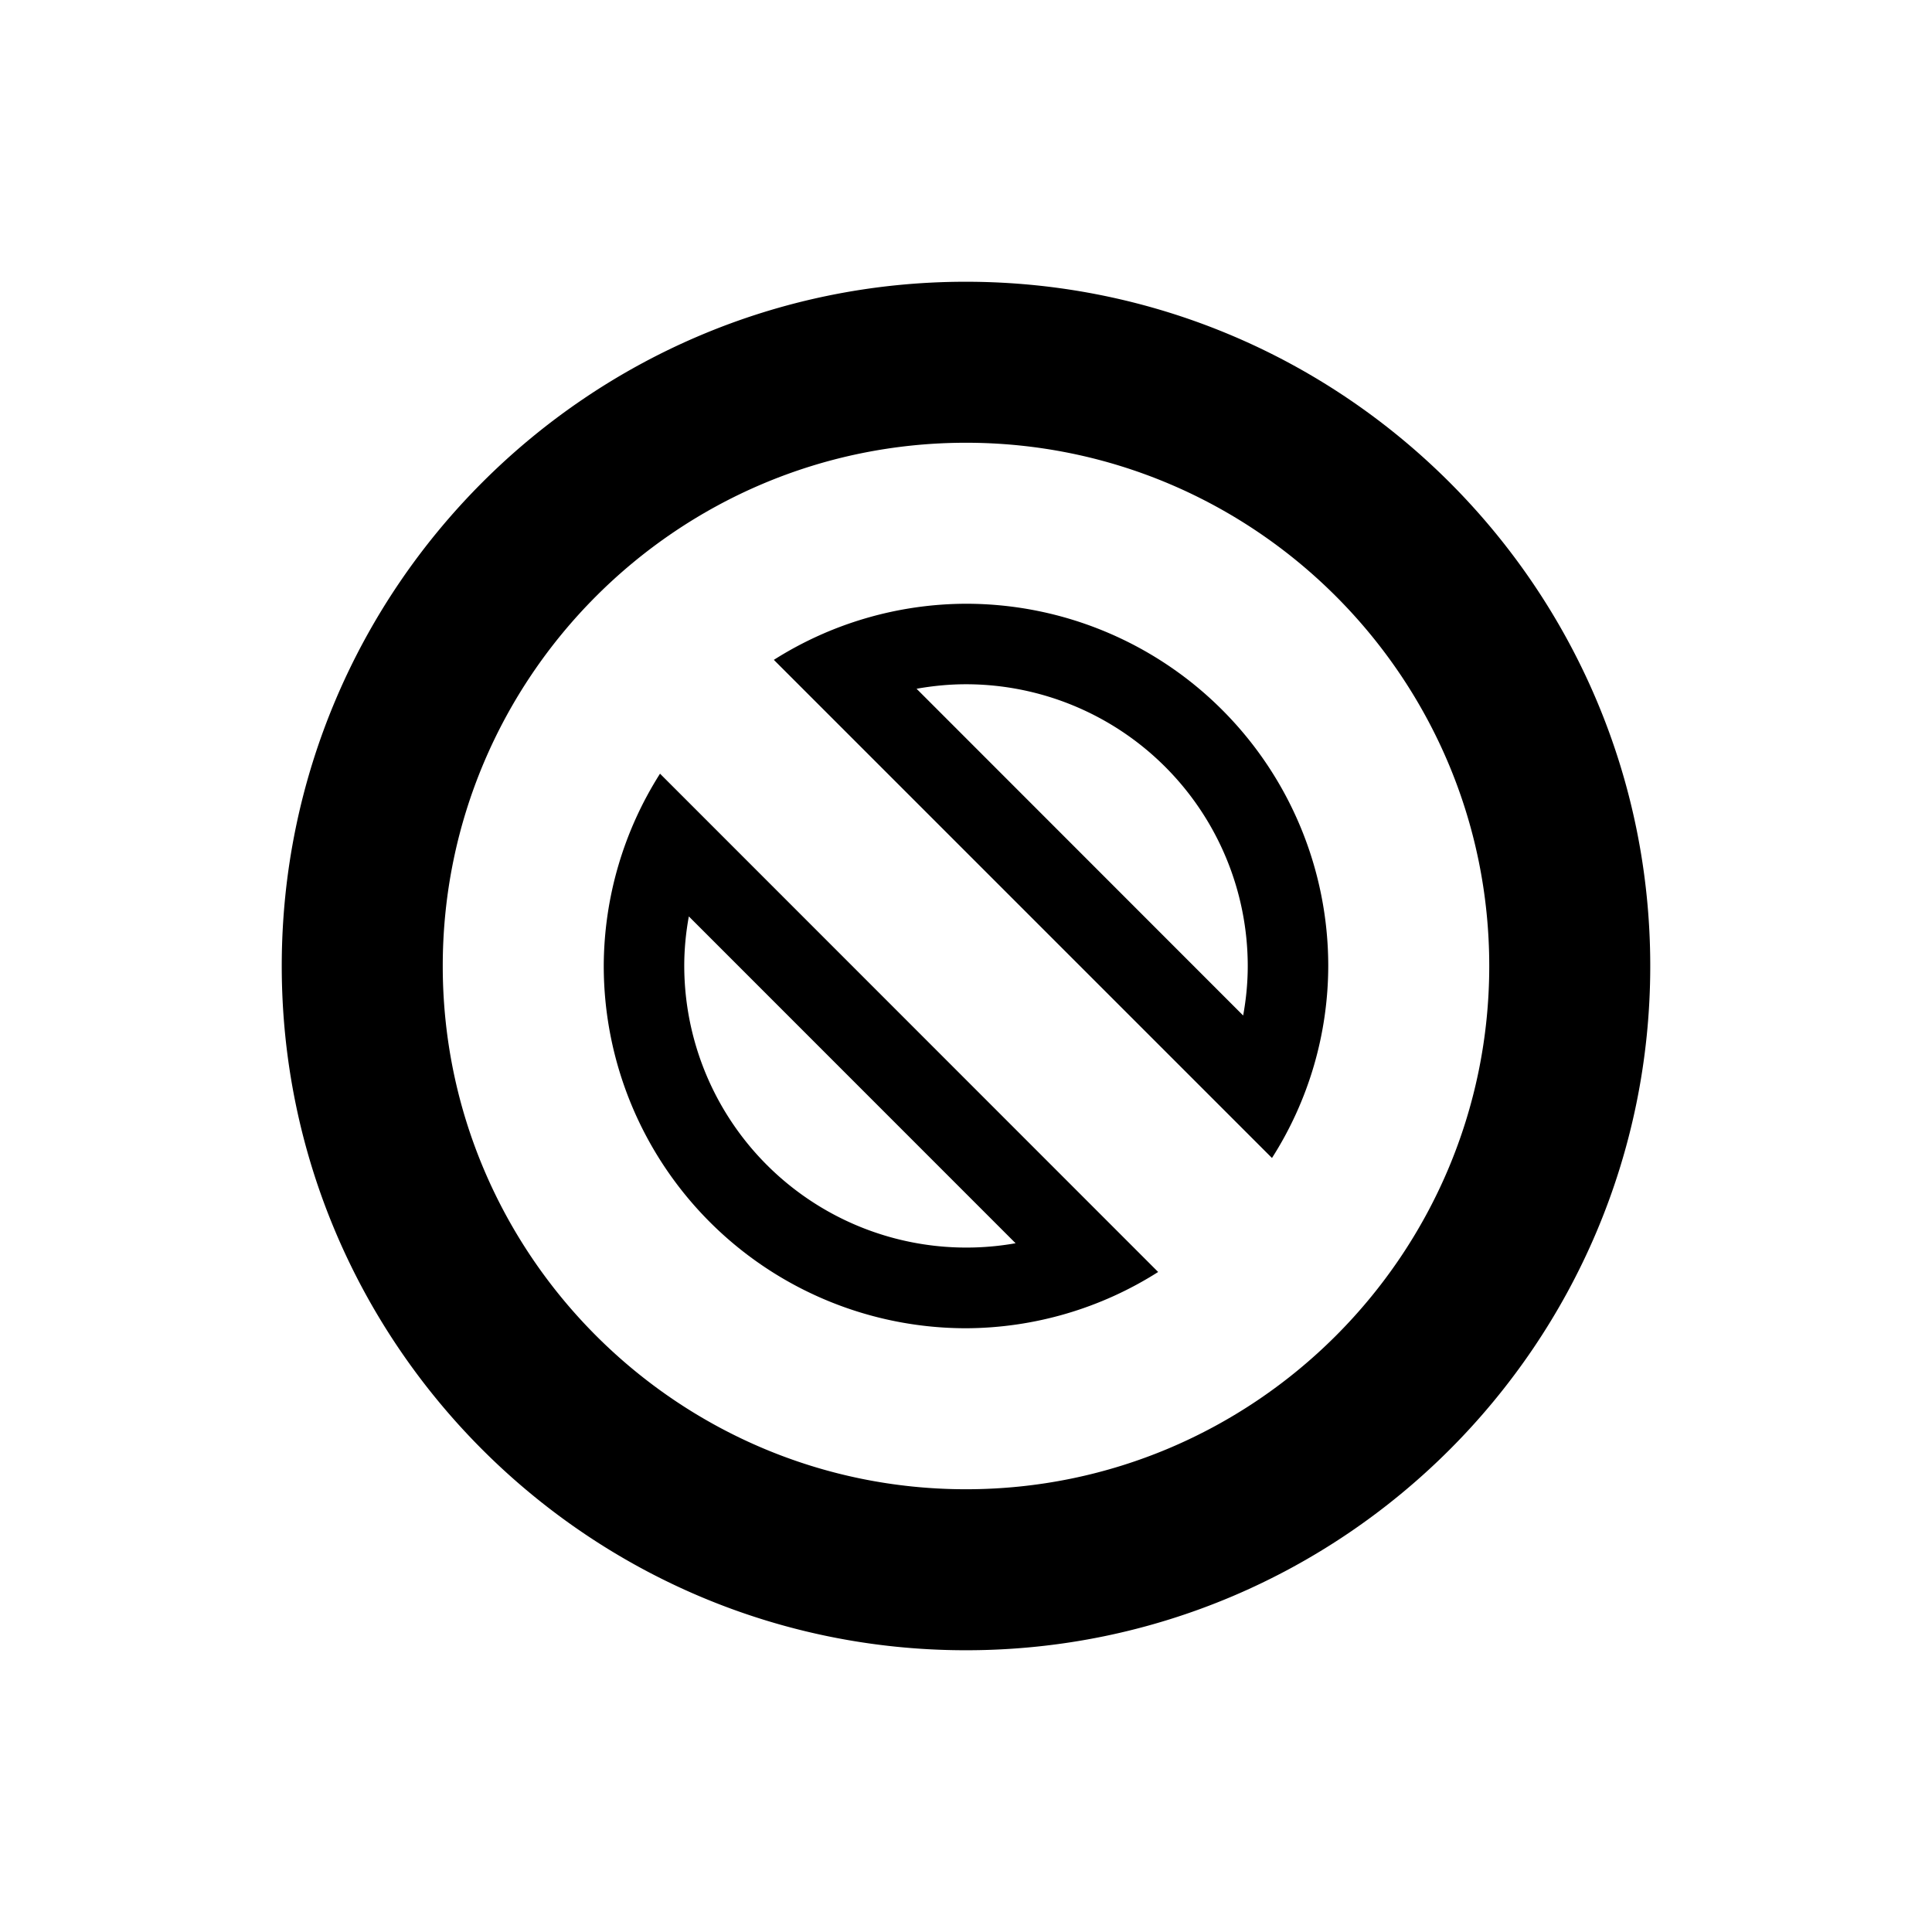<svg xmlns="http://www.w3.org/2000/svg" version="1.2" baseProfile="tiny" viewBox="0 0 24 24"><path d="M12 20.5c-4.688 0-8.5-3.812-8.5-8.5s3.812-8.5 8.497-8.5c4.69 0 8.503 3.812 8.503 8.5s-3.812 8.5-8.5 8.5zm0-15c-3.586 0-6.5 2.916-6.5 6.5s2.916 6.5 6.5 6.5 6.5-2.916 6.5-6.5-2.916-6.5-6.5-6.5zm.003 3A3.502 3.502 0 0 1 15.5 12c0 .206-.02.412-.057.615l-4.057-4.059c.203-.036.408-.056.614-.056m.003-1a4.48 4.48 0 0 0-2.39.697l6.188 6.188a4.448 4.448 0 0 0 .699-2.387A4.5 4.5 0 0 0 12.003 7.5zm-3.446 3.884l4.059 4.06A3.504 3.504 0 0 1 8.5 11.998c0-.206.02-.412.057-.614m-.358-1.773a4.48 4.48 0 0 0-.699 2.387A4.502 4.502 0 0 0 12 16.5a4.48 4.48 0 0 0 2.387-.699l-6.188-6.19z"/></svg>